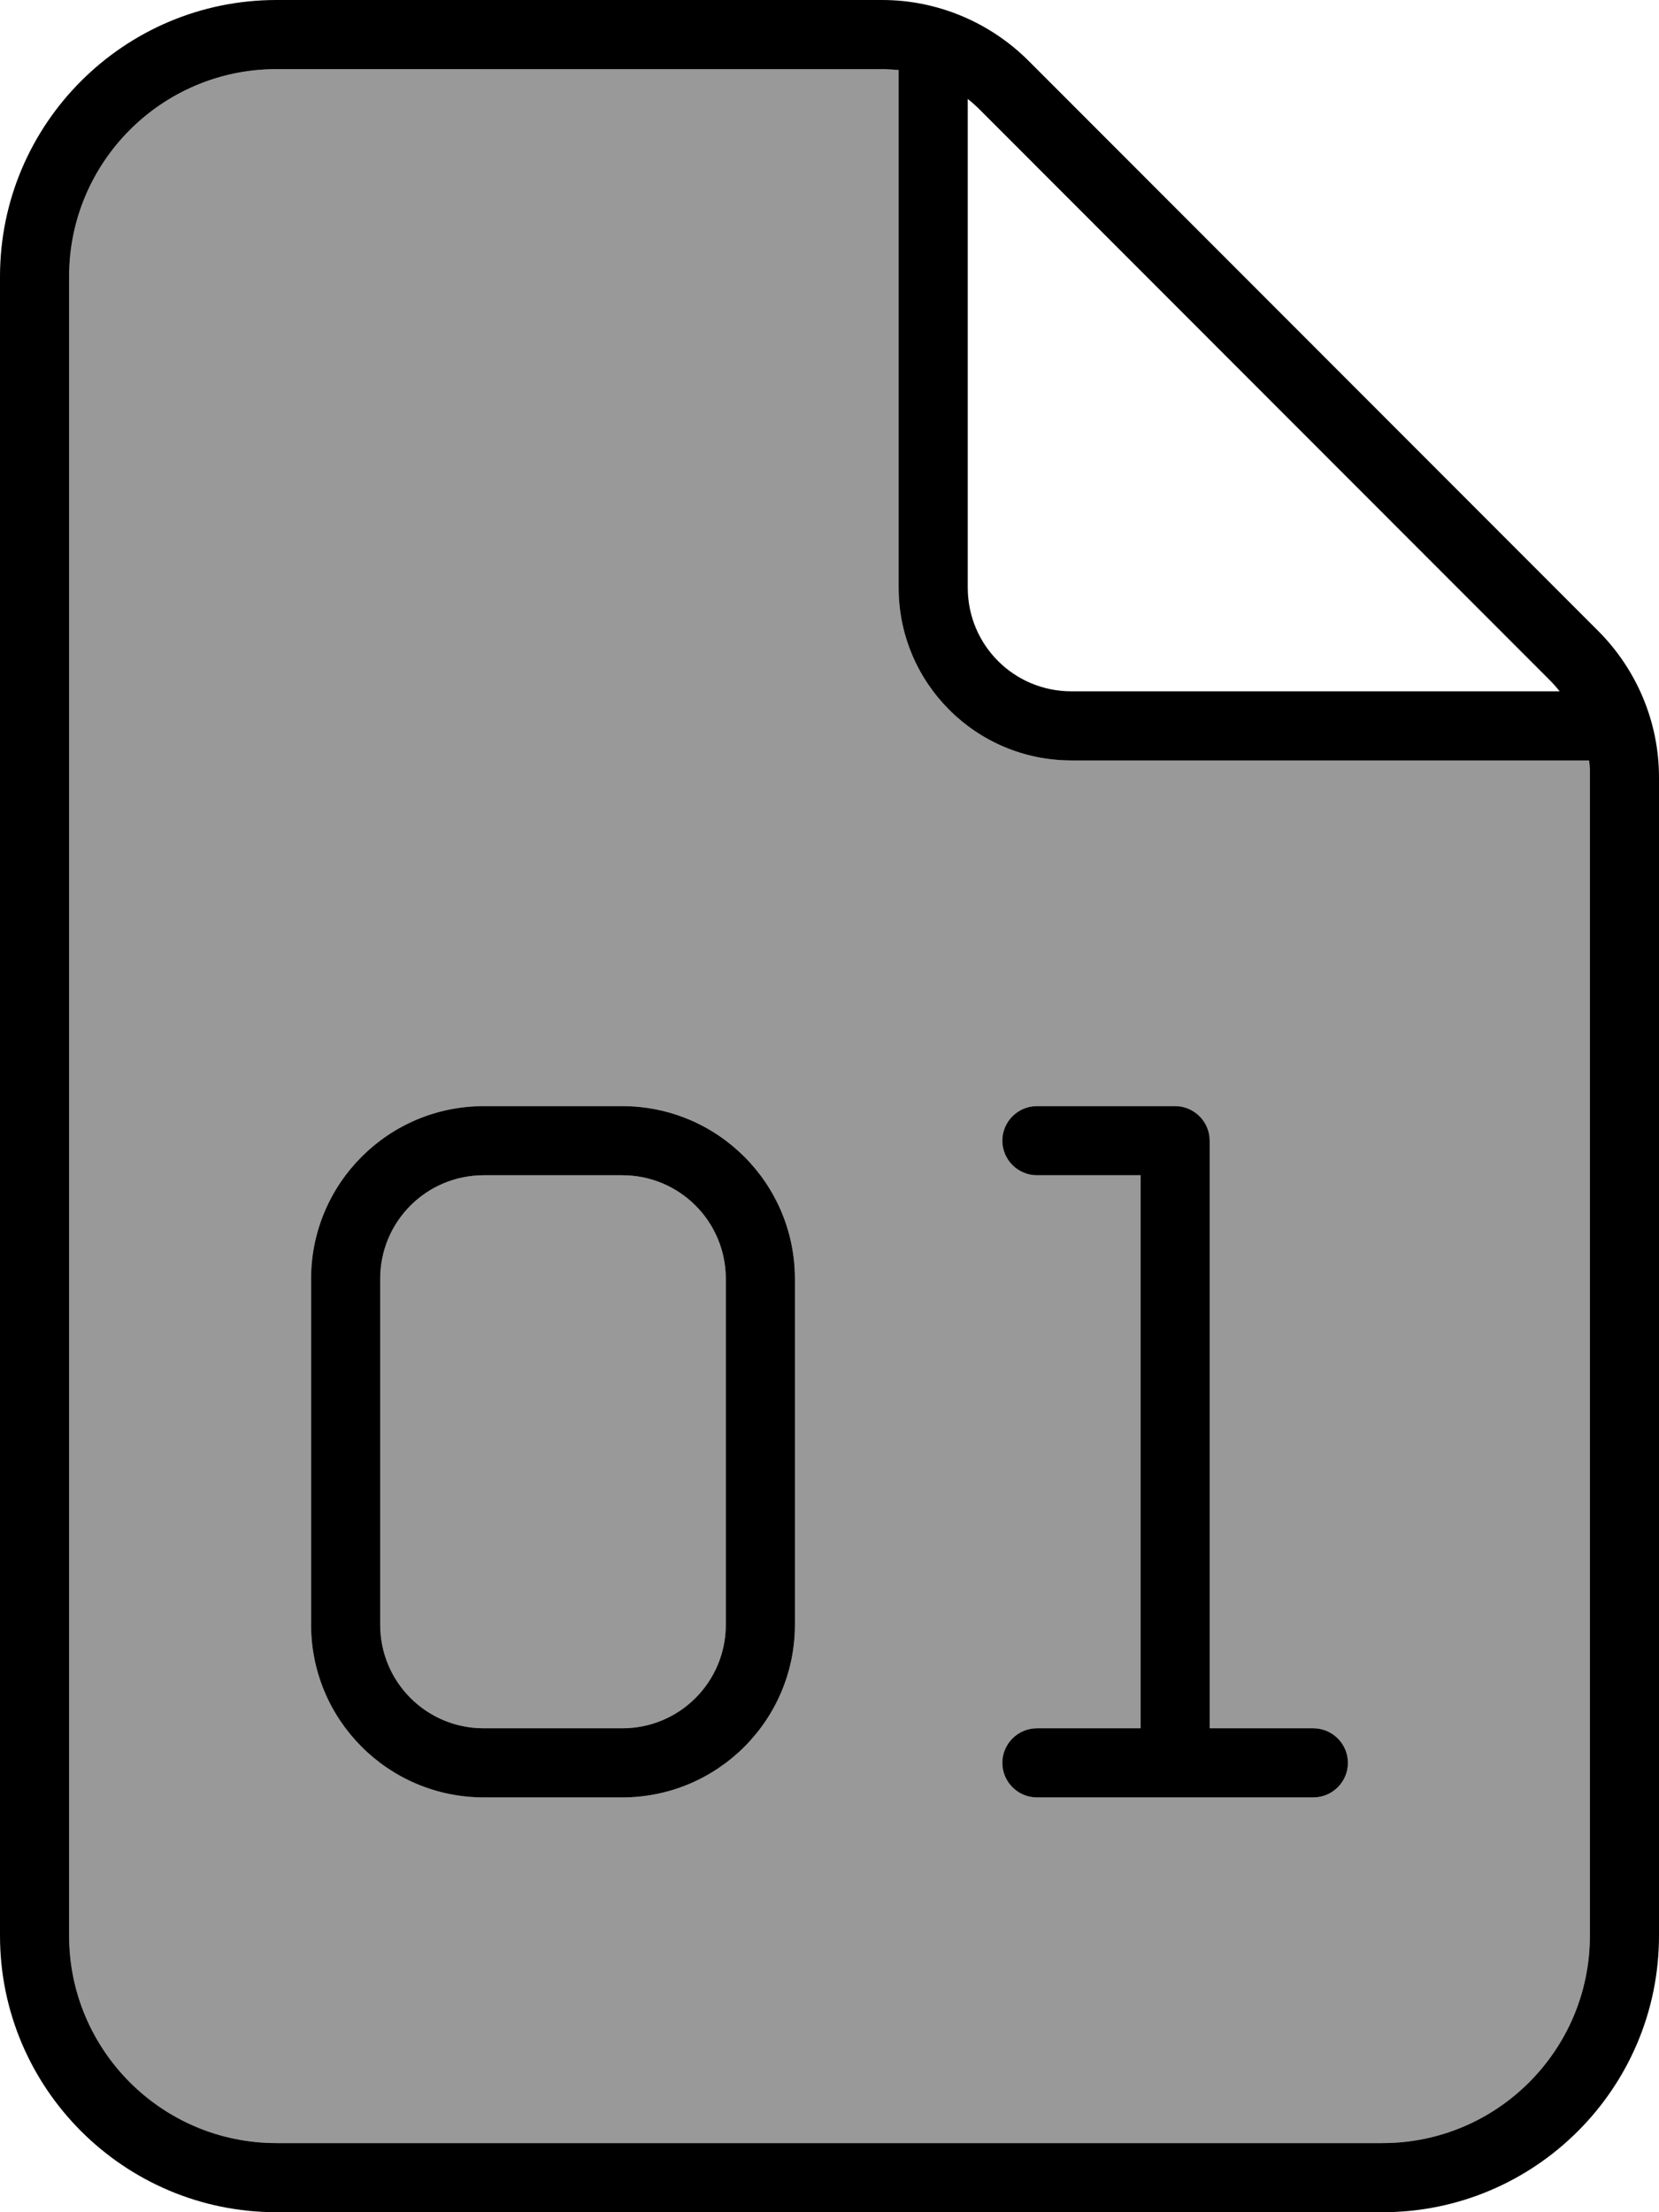 <svg xmlns="http://www.w3.org/2000/svg" viewBox="0 0 384 512"><defs><style>.fa-secondary{opacity:.4}</style></defs><path class="fa-secondary" d="M16 64l0 384c0 26.5 21.5 48 48 48l256 0c26.5 0 48-21.5 48-48l0-268.1c0-1.3-.1-2.6-.2-3.9L248 176c-22.1 0-40-17.9-40-40l0-119.8c-1.3-.2-2.6-.2-3.9-.2L64 16C37.5 16 16 37.5 16 64zM72 296c0-22.1 17.9-40 40-40l32 0c22.1 0 40 17.9 40 40l0 80c0 22.1-17.9 40-40 40l-32 0c-22.1 0-40-17.9-40-40l0-80zm16 0l0 80c0 13.3 10.7 24 24 24l32 0c13.3 0 24-10.7 24-24l0-80c0-13.3-10.7-24-24-24l-32 0c-13.3 0-24 10.7-24 24zm144-32c0-4.4 3.6-8 8-8l32 0c4.4 0 8 3.6 8 8l0 136 24 0c4.4 0 8 3.6 8 8s-3.6 8-8 8l-32 0-32 0c-4.4 0-8-3.6-8-8s3.6-8 8-8l24 0 0-128-24 0c-4.4 0-8-3.6-8-8z"/><path class="fa-primary" d="M64 496c-26.5 0-48-21.5-48-48L16 64c0-26.5 21.5-48 48-48l140.1 0c1.3 0 2.6 .1 3.9 .2L208 136c0 22.1 17.9 40 40 40l119.8 0c.2 1.3 .2 2.6 .2 3.9L368 448c0 26.5-21.5 48-48 48L64 496zM358.6 157.3c.9 .9 1.7 1.8 2.4 2.7L248 160c-13.3 0-24-10.7-24-24l0-113.1c1 .8 1.9 1.6 2.7 2.4L358.6 157.3zM64 0C28.7 0 0 28.7 0 64L0 448c0 35.3 28.7 64 64 64l256 0c35.3 0 64-28.7 64-64l0-268.1c0-12.7-5.1-24.9-14.1-33.9L238.1 14.1c-9-9-21.2-14.1-33.9-14.1L64 0zm48 256c-22.1 0-40 17.9-40 40l0 80c0 22.1 17.9 40 40 40l32 0c22.1 0 40-17.9 40-40l0-80c0-22.1-17.9-40-40-40l-32 0zM88 296c0-13.3 10.7-24 24-24l32 0c13.3 0 24 10.7 24 24l0 80c0 13.3-10.7 24-24 24l-32 0c-13.3 0-24-10.7-24-24l0-80zm152-40c-4.4 0-8 3.6-8 8s3.6 8 8 8l24 0 0 128-24 0c-4.4 0-8 3.6-8 8s3.6 8 8 8l32 0 32 0c4.4 0 8-3.6 8-8s-3.6-8-8-8l-24 0 0-136c0-4.4-3.6-8-8-8l-32 0z"/></svg>